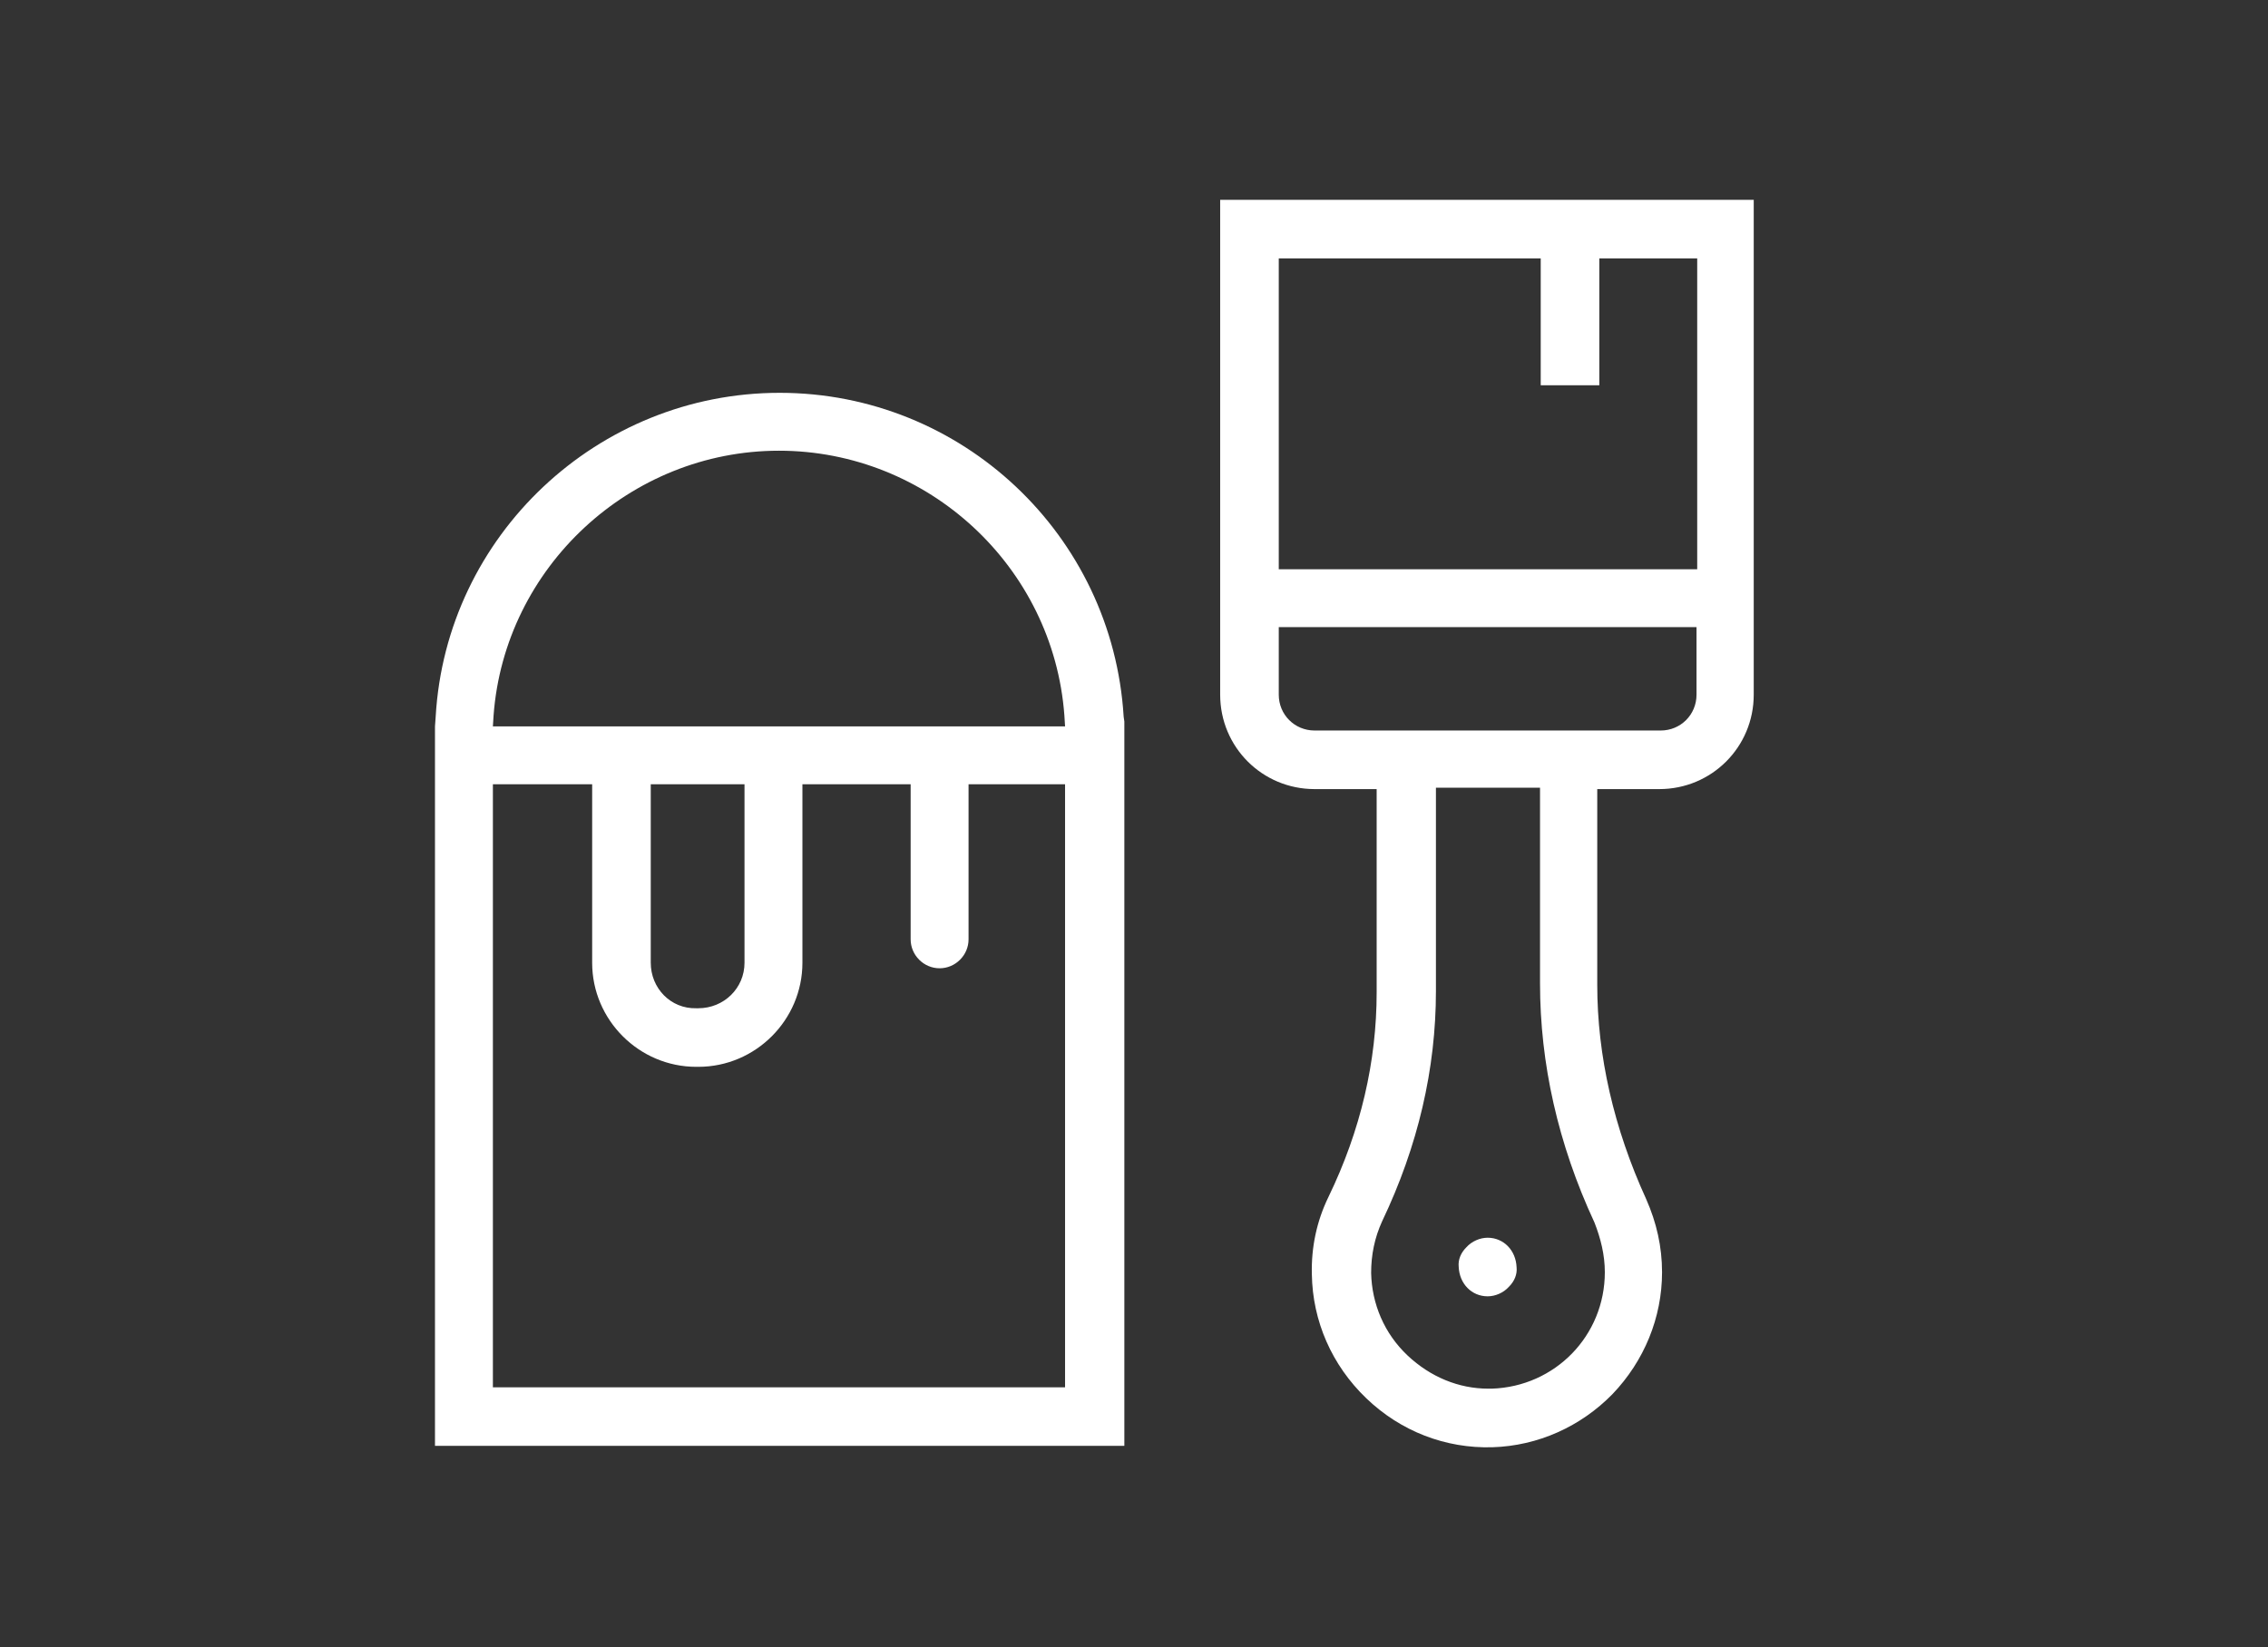 <?xml version="1.0" encoding="utf-8"?>
<!-- Generator: Adobe Illustrator 24.0.2, SVG Export Plug-In . SVG Version: 6.00 Build 0)  -->
<svg version="1.1" id="Warstwa_1" xmlns="http://www.w3.org/2000/svg" xmlns:xlink="http://www.w3.org/1999/xlink" x="0px" y="0px"
	 viewBox="0 0 329 239" style="enable-background:new 0 0 329 239;" xml:space="preserve">
<rect x="0" y="0" width="329" height="239" fill="#333333" stroke="none"/>
<style type="text/css">
	.st0{fill:#FFFFFF;}
</style>
<path class="st0" d="M163,104c-1.6-26.4-23.5-47-49.9-47c-26.4,0-48.4,20.7-49.9,47l-0.1,1.4v104.4h100V104.7L163,104z M154.6,201.3
	H71.5v-87.5h14.4v25.9c0,8.3,6.8,15.1,15.1,15.1h0.3c8.3,0,15.1-6.8,15.1-15.1v-25.9h15.7v22.5c0,2.3,1.9,4.2,4.2,4.2
	c2.3,0,4.2-1.9,4.2-4.2v-22.5h14V201.3z M94.4,139.7v-25.9h13.6v25.9c0,3.7-3,6.6-6.7,6.6H101C97.3,146.4,94.4,143.4,94.4,139.7z
	 M71.5,105.4l0.1-1.6c1.6-21.5,19.8-38.4,41.4-38.4c21.6,0,39.8,16.8,41.4,38.4l0.1,1.6H71.5z"/>
<path class="st0" d="M254.6,29H177v71.8c0,7.6,6.1,13.7,13.7,13.7h9V144c0,10-2.3,20-7,29.7c-1.7,3.5-2.5,7.3-2.4,11.2
	c0.1,6.8,2.9,13.2,7.9,18c5,4.8,11.5,7.3,18.3,7.1c6.6-0.2,12.8-3,17.4-7.7c4.6-4.8,7.2-11.1,7.2-17.7c0-3.7-0.8-7.2-2.3-10.6
	c-4.7-10.3-7.1-20.8-7.1-31.1v-28.4h9c7.6,0,13.7-6.1,13.7-13.7V29z M232.8,184.6c0,9.2-7.2,16.6-16.4,16.9c-0.2,0-0.4,0-0.5,0
	c-4.3,0-8.4-1.7-11.7-4.8c-3.4-3.2-5.2-7.5-5.3-12c0-2.6,0.5-5.1,1.6-7.5c5.2-10.9,7.8-22.1,7.8-33.4v-29.5h15.1v28.4
	c0,11.6,2.6,23.3,7.9,34.7C232.2,179.7,232.8,182.1,232.8,184.6z M240.9,106h-50.2c-2.9,0-5.2-2.3-5.2-5.2V91h60.6l0,9.8
	C246.1,103.7,243.8,106,240.9,106z M246.1,82.6h-60.6V37.5h38v18.4h8.5V37.5h14.2V82.6z"/>
<path class="st0" d="M215.8,179.6c-1.1,0-2.3,0.5-3.1,1.4c-0.8,0.8-1.2,1.8-1.1,2.8c0.1,2.5,1.9,4.3,4.2,4.3c1.1,0,2.3-0.5,3.1-1.4
	c0.8-0.8,1.2-1.8,1.1-2.8C219.9,181.4,218.1,179.6,215.8,179.6z"/>
</svg>
